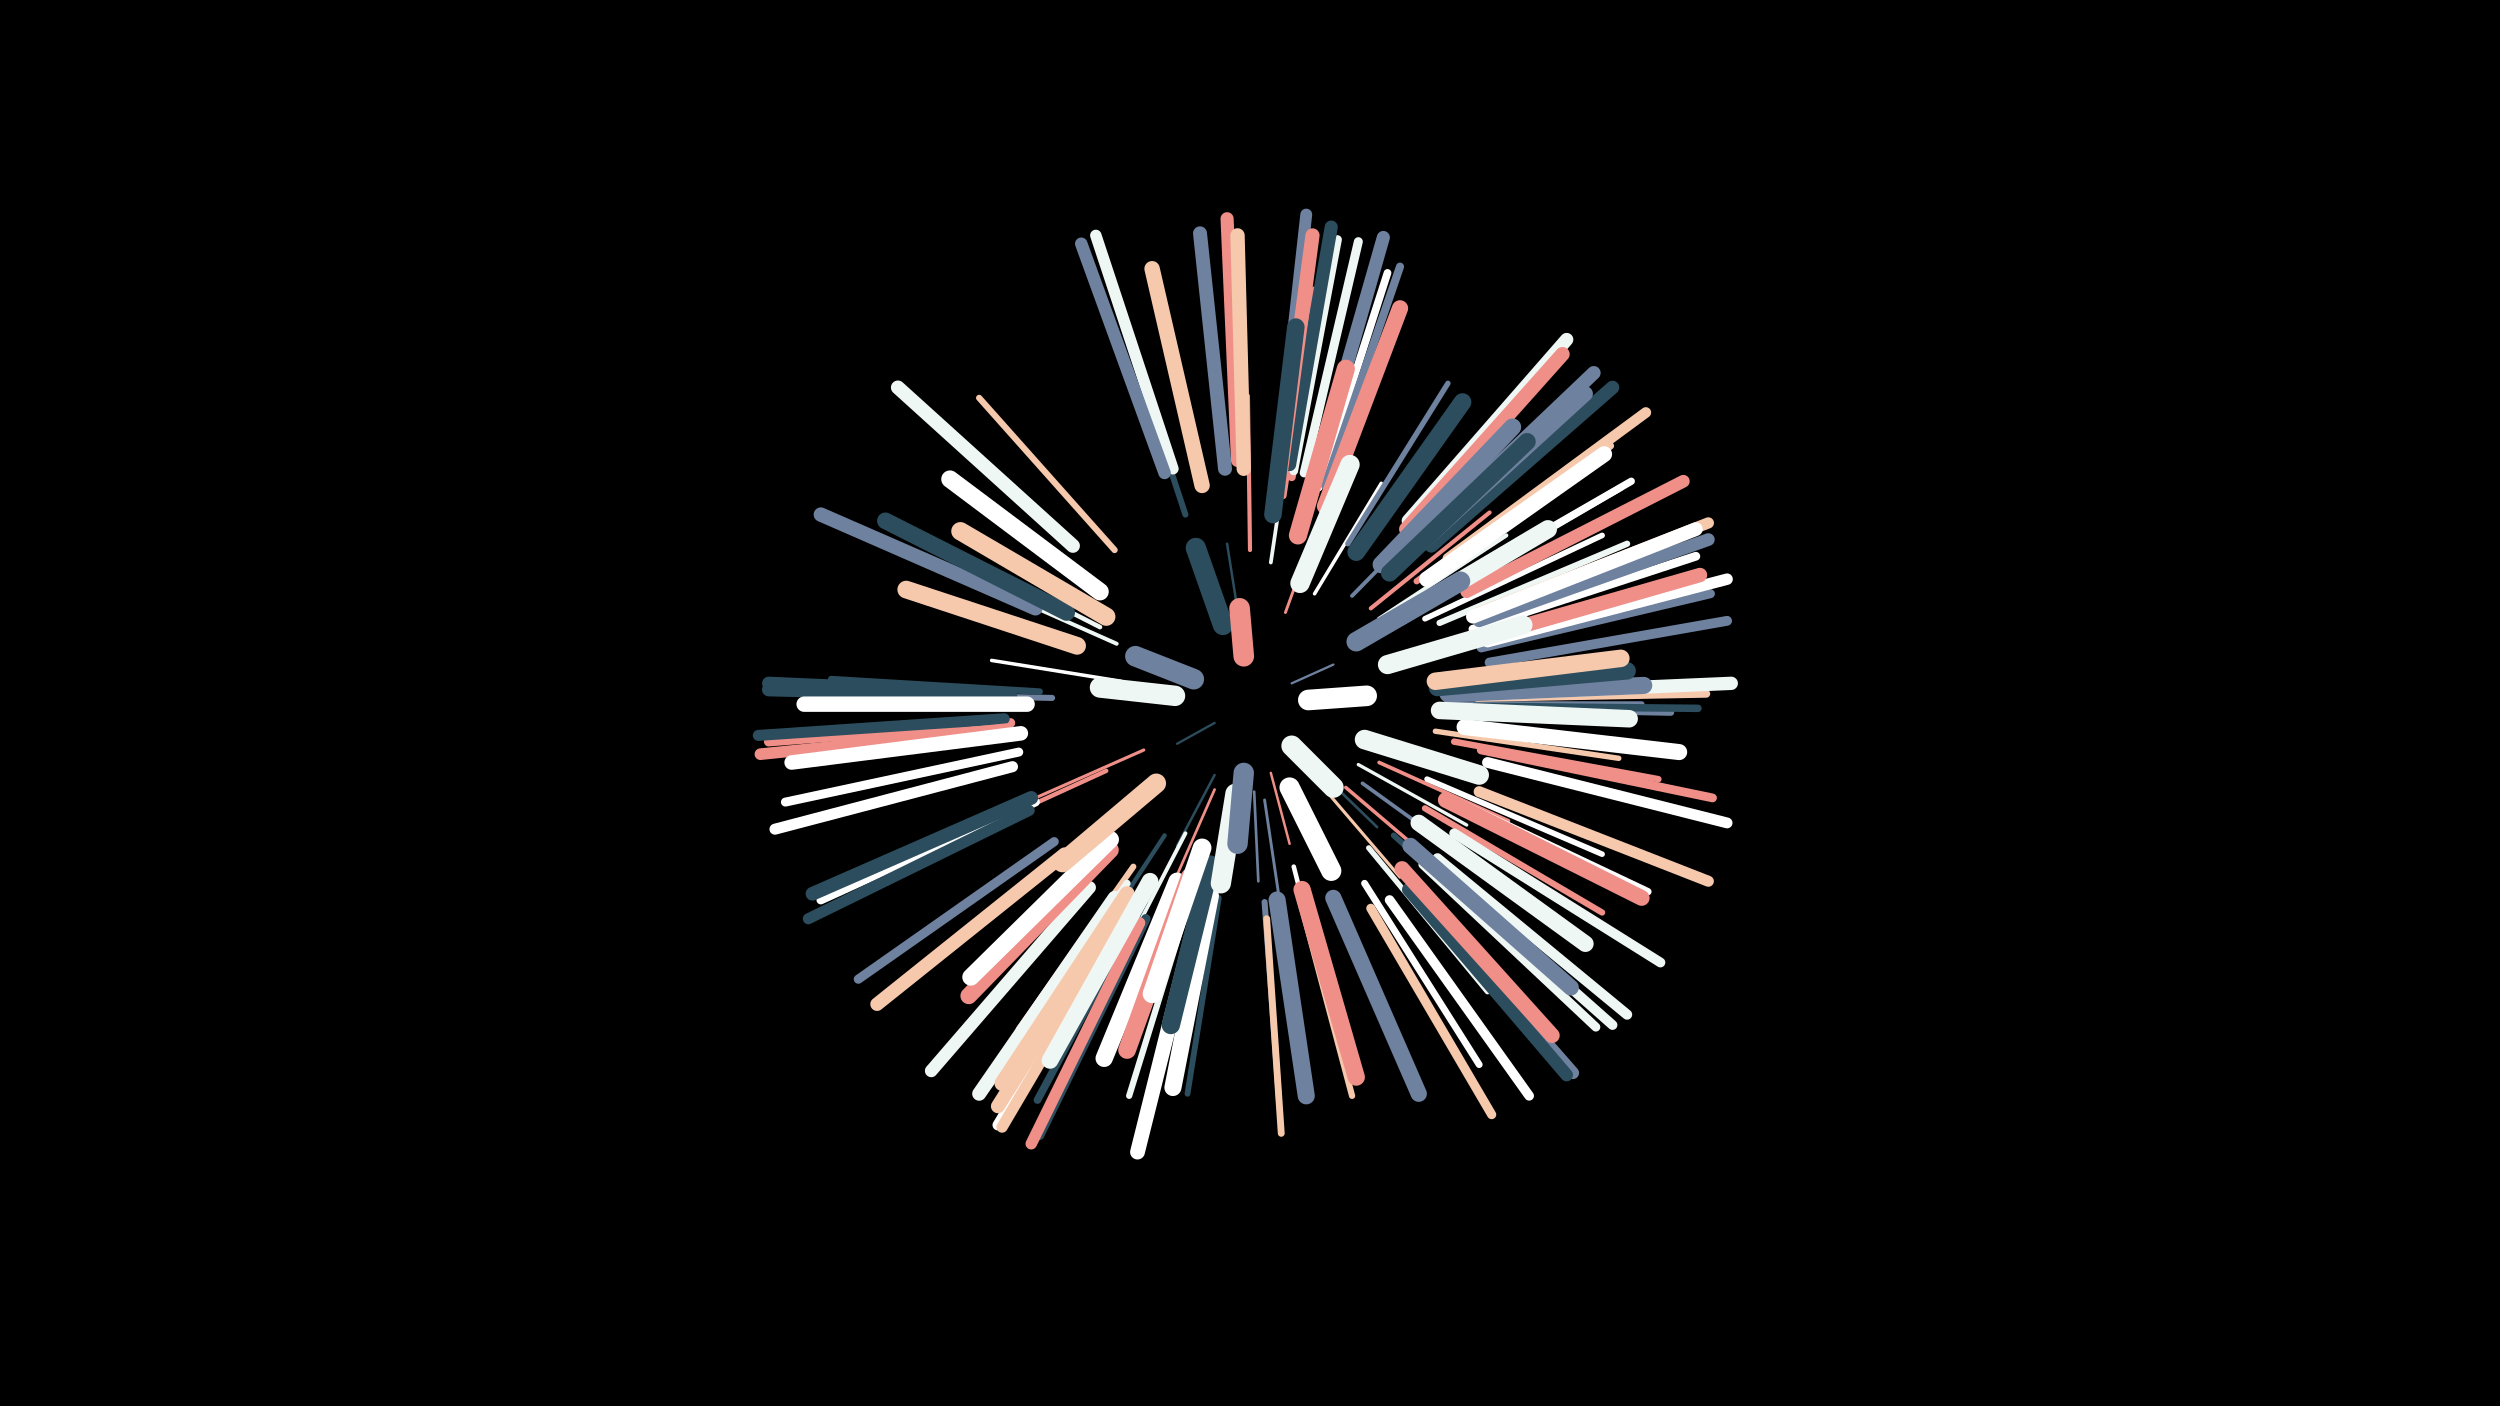 <svg width="1200" height="675" viewBox="-500 -500 1200 675" xmlns="http://www.w3.org/2000/svg"><path d="M-500-500h1200v675h-1200z" fill="#000"/><style>.sparkles path{stroke-linecap:round}</style><g class="sparkles"><path d="M83-153l-18 10" stroke-width="1.1" stroke="#2C4D5D1"/><path d="M120-172l20-9" stroke-width="1.1" stroke="#6E819E2"/><path d="M110-129l9 34" stroke-width="1.2" stroke="#EF8F885"/><path d="M83-128l-18 34" stroke-width="1.2" stroke="#2C4D5D6"/><path d="M95-201l-6-38" stroke-width="1.2" stroke="#2C4D5D7"/><path d="M130-133l31 30" stroke-width="1.3" stroke="#2C4D5D8"/><path d="M102-120l2 43" stroke-width="1.3" stroke="#6E819E8"/><path d="M83-121l-18 41" stroke-width="1.3" stroke="#EF8F889"/><path d="M117-206l16-44" stroke-width="1.4" stroke="#EF8F88A"/><path d="M107-116l7 47" stroke-width="1.4" stroke="#6E819EA"/><path d="M136-121l36 42" stroke-width="1.5" stroke="#F6C8ACE"/><path d="M49-140l-52 23" stroke-width="1.5" stroke="#EF8F88F"/><path d="M152-133l52 29" stroke-width="1.6" stroke="#EFF7F511"/><path d="M146-122l47 40" stroke-width="1.7" stroke="#EF8F8812"/><path d="M131-215l32-53" stroke-width="1.7" stroke="#FFFFFF12"/><path d="M38-173l-62-10" stroke-width="1.7" stroke="#FFFFFF13"/><path d="M154-124l54 39" stroke-width="1.8" stroke="#6E819E16"/><path d="M87-97l-13 65" stroke-width="1.8" stroke="#EFF7F516"/><path d="M162-134l62 28" stroke-width="1.8" stroke="#EF8F8817"/><path d="M110-230l10-67" stroke-width="1.8" stroke="#EFF7F517"/><path d="M69-100l-32 62" stroke-width="1.9" stroke="#EFF7F518"/><path d="M36-191l-63-28" stroke-width="1.9" stroke="#EFF7F518"/><path d="M149-214l50-51" stroke-width="1.9" stroke="#6E819E19"/><path d="M158-208l57-46" stroke-width="2.0" stroke="#EF8F881B"/><path d="M100-236l-1-74" stroke-width="2.0" stroke="#EF8F881B"/><path d="M162-203l61-40" stroke-width="2.0" stroke="#EFF7F51B"/><path d="M59-99l-42 64" stroke-width="2.1" stroke="#2C4D5D1D"/><path d="M31-130l-70 32" stroke-width="2.1" stroke="#EF8F881E"/><path d="M170-202l70-39" stroke-width="2.2" stroke="#FFFFFF21"/><path d="M121-84l20 78" stroke-width="2.2" stroke="#FFFFFF22"/><path d="M28-199l-73-37" stroke-width="2.2" stroke="#EFF7F522"/><path d="M189-149l88 13" stroke-width="2.6" stroke="#F6C8AC2C"/><path d="M157-93l57 69" stroke-width="2.6" stroke="#EFF7F52C"/><path d="M147-239l48-77" stroke-width="2.6" stroke="#6E819E2C"/><path d="M185-126l84 36" stroke-width="2.7" stroke="#FFFFFF2F"/><path d="M184-203l85-40" stroke-width="2.7" stroke="#FFFFFF31"/><path d="M169-99l70 63" stroke-width="2.8" stroke="#2C4D5D32"/><path d="M194-162l94 0" stroke-width="2.8" stroke="#6E819E32"/><path d="M85-69l-15 94" stroke-width="2.8" stroke="#2C4D5D33"/><path d="M195-167l95-4" stroke-width="2.8" stroke="#F6C8AC33"/><path d="M5-165l-96-2" stroke-width="2.9" stroke="#6E819E34"/><path d="M69-253l-30-91" stroke-width="2.9" stroke="#2C4D5D34"/><path d="M44-84l-55 78" stroke-width="2.9" stroke="#F6C8AC35"/><path d="M193-187l93-25" stroke-width="2.9" stroke="#EFF7F535"/><path d="M107-67l7 96" stroke-width="2.9" stroke="#6E819E35"/><path d="M124-68l25 94" stroke-width="3.0" stroke="#F6C8AC37"/><path d="M35-236l-65-73" stroke-width="3.0" stroke="#F6C8AC38"/><path d="M184-112l85 50" stroke-width="3.0" stroke="#EF8F8838"/><path d="M71-68l-29 94" stroke-width="3.0" stroke="#EFF7F538"/><path d="M191-201l90-38" stroke-width="3.0" stroke="#EFF7F538"/><path d="M180-221l80-58" stroke-width="3.0" stroke="#EF8F8839"/><path d="M198-144l98 18" stroke-width="3.1" stroke="#EF8F883A"/><path d="M116-262l15-99" stroke-width="3.1" stroke="#EF8F883C"/><path d="M-1-168l-100-6" stroke-width="3.2" stroke="#2C4D5D3D"/><path d="M201-160l101 2" stroke-width="3.2" stroke="#6E819E3D"/><path d="M155-76l55 87" stroke-width="3.3" stroke="#FFFFFF40"/><path d="M189-214l89-52" stroke-width="3.3" stroke="#EFF7F540"/><path d="M108-59l7 103" stroke-width="3.3" stroke="#F6C8AC42"/><path d="M41-76l-60 87" stroke-width="3.4" stroke="#EFF7F545"/><path d="M-6-162l-105 0" stroke-width="3.5" stroke="#EF8F8846"/><path d="M191-216l92-53" stroke-width="3.5" stroke="#FFFFFF46"/><path d="M196-117l95 45" stroke-width="3.5" stroke="#FFFFFF46"/><path d="M187-224l86-62" stroke-width="3.5" stroke="#F6C8AC48"/><path d="M203-192l102-29" stroke-width="3.6" stroke="#EF8F8848"/><path d="M208-161l107 1" stroke-width="3.6" stroke="#2C4D5D4A"/><path d="M49-67l-51 95" stroke-width="3.7" stroke="#2C4D5D4B"/><path d="M180-235l80-73" stroke-width="3.7" stroke="#FFFFFF4C"/><path d="M133-266l33-103" stroke-width="3.7" stroke="#FFFFFF4D"/><path d="M209-165l110-2" stroke-width="3.8" stroke="#F6C8AC4F"/><path d="M136-267l36-105" stroke-width="3.9" stroke="#6E819E52"/><path d="M120-271l20-109" stroke-width="3.9" stroke="#EF8F8852"/><path d="M207-198l107-35" stroke-width="4.2" stroke="#FFFFFF59"/><path d="M121-274l21-111" stroke-width="4.2" stroke="#EFF7F55A"/><path d="M-3-115l-103 47" stroke-width="4.2" stroke="#FFFFFF5A"/><path d="M211-140l111 23" stroke-width="4.2" stroke="#EF8F885B"/><path d="M126-273l26-111" stroke-width="4.3" stroke="#EFF7F55C"/><path d="M211-189l110-26" stroke-width="4.3" stroke="#6E819E5D"/><path d="M-11-139l-112 24" stroke-width="4.3" stroke="#FFFFFF5D"/><path d="M183-85l83 78" stroke-width="4.3" stroke="#EFF7F55E"/><path d="M6-96l-94 66" stroke-width="4.4" stroke="#6E819E60"/><path d="M158-64l58 99" stroke-width="4.4" stroke="#F6C8AC61"/><path d="M50-59l-51 104" stroke-width="4.5" stroke="#2C4D5D62"/><path d="M167-68l67 94" stroke-width="4.6" stroke="#FFFFFF65"/><path d="M-15-153l-116 9" stroke-width="4.6" stroke="#EF8F8866"/><path d="M187-85l87 77" stroke-width="4.7" stroke="#EFF7F568"/><path d="M215-182l114-20" stroke-width="4.7" stroke="#6E819E69"/><path d="M198-100l99 62" stroke-width="4.7" stroke="#EFF7F569"/><path d="M190-88l91 75" stroke-width="4.9" stroke="#EFF7F56F"/><path d="M195-232l95-70" stroke-width="5.1" stroke="#F6C8AC75"/><path d="M40-61l-61 101" stroke-width="5.2" stroke="#FFFFFF77"/><path d="M214-134l115 29" stroke-width="5.2" stroke="#FFFFFF78"/><path d="M210-120l110 43" stroke-width="5.3" stroke="#F6C8AC78"/><path d="M-6-111l-106 52" stroke-width="5.3" stroke="#2C4D5D79"/><path d="M-18-155l-118 8" stroke-width="5.3" stroke="#2C4D5D7A"/><path d="M-14-132l-114 30" stroke-width="5.3" stroke="#FFFFFF7A"/><path d="M41-61l-60 102" stroke-width="5.4" stroke="#F6C8AC7B"/><path d="M210-206l110-43" stroke-width="5.4" stroke="#F6C8AC7D"/><path d="M63-275l-37-112" stroke-width="5.5" stroke="#EFF7F57E"/><path d="M214-192l115-30" stroke-width="5.5" stroke="#FFFFFF7F"/><path d="M47-57l-52 106" stroke-width="5.5" stroke="#EF8F8880"/><path d="M-17-150l-118 12" stroke-width="5.6" stroke="#EF8F8880"/><path d="M114-280l13-117" stroke-width="5.7" stroke="#6E819E85"/><path d="M177-74l78 89" stroke-width="5.9" stroke="#6E819E8A"/><path d="M59-273l-40-110" stroke-width="6.0" stroke="#6E819E8E"/><path d="M176-73l76 89" stroke-width="6.1" stroke="#2C4D5D8F"/><path d="M23-74l-76 88" stroke-width="6.1" stroke="#EFF7F591"/><path d="M210-202l110-39" stroke-width="6.1" stroke="#6E819E91"/><path d="M204-216l104-53" stroke-width="6.1" stroke="#EF8F8891"/><path d="M94-279l-5-116" stroke-width="6.3" stroke="#EF8F8895"/><path d="M132-274l32-112" stroke-width="6.3" stroke="#6E819E96"/><path d="M119-277l20-114" stroke-width="6.3" stroke="#2C4D5D97"/><path d="M-16-167l-115-5" stroke-width="6.4" stroke="#2C4D5D98"/><path d="M176-250l76-87" stroke-width="6.4" stroke="#EFF7F599"/><path d="M215-167l116-5" stroke-width="6.4" stroke="#EFF7F599"/><path d="M-15-166l-116-3" stroke-width="6.5" stroke="#2C4D5D9A"/><path d="M187-238l87-76" stroke-width="6.5" stroke="#2C4D5D9B"/><path d="M11-90l-90 72" stroke-width="6.5" stroke="#F6C8AC9C"/><path d="M207-204l107-42" stroke-width="6.6" stroke="#FFFFFF9E"/><path d="M-5-117l-105 46" stroke-width="6.6" stroke="#2C4D5D9E"/><path d="M182-242l83-79" stroke-width="6.6" stroke="#6E819E9F"/><path d="M40-66l-61 97" stroke-width="6.7" stroke="#F6C8ACA0"/><path d="M35-69l-65 94" stroke-width="6.7" stroke="#EFF7F5A0"/><path d="M15-238l-84-76" stroke-width="6.7" stroke="#EFF7F5A2"/><path d="M88-275l-12-113" stroke-width="6.7" stroke="#6E819EA2"/><path d="M115-275l15-112" stroke-width="6.8" stroke="#EF8F88A3"/><path d="M-3-208l-103-45" stroke-width="6.9" stroke="#6E819EA6"/><path d="M97-275l-3-112" stroke-width="6.9" stroke="#F6C8ACA6"/><path d="M175-246l75-84" stroke-width="6.9" stroke="#EF8F88A7"/><path d="M208-193l108-31" stroke-width="6.9" stroke="#EF8F88A7"/><path d="M-10-148l-110 14" stroke-width="7.0" stroke="#FFFFFFAB"/><path d="M73-55l-27 108" stroke-width="7.1" stroke="#FFFFFFAB"/><path d="M180-237l81-74" stroke-width="7.2" stroke="#6E819EAF"/><path d="M41-71l-60 91" stroke-width="7.3" stroke="#F6C8ACB1"/><path d="M173-83l72 80" stroke-width="7.3" stroke="#EF8F88B3"/><path d="M-7-162l-107 0" stroke-width="7.4" stroke="#FFFFFFB5"/><path d="M77-267l-24-104" stroke-width="7.4" stroke="#F6C8ACB5"/><path d="M194-116l94 47" stroke-width="7.6" stroke="#EF8F88BA"/><path d="M185-222l85-60" stroke-width="7.6" stroke="#FFFFFFBC"/><path d="M203-151l103 12" stroke-width="7.7" stroke="#FFFFFFBC"/><path d="M177-94l77 68" stroke-width="7.7" stroke="#6E819EBE"/><path d="M140-69l41 94" stroke-width="7.8" stroke="#6E819EBF"/><path d="M136-257l36-95" stroke-width="7.8" stroke="#EF8F88C1"/><path d="M181-105l80 58" stroke-width="7.9" stroke="#EFF7F5C4"/><path d="M52-77l-48 86" stroke-width="8.0" stroke="#EFF7F5C6"/><path d="M12-206l-87-44" stroke-width="8.0" stroke="#2C4D5DC6"/><path d="M33-92l-68 70" stroke-width="8.0" stroke="#EF8F88C7"/><path d="M113-68l14 94" stroke-width="8.2" stroke="#6E819ECA"/><path d="M195-167l94-4" stroke-width="8.2" stroke="#6E819ECB"/><path d="M33-97l-67 66" stroke-width="8.2" stroke="#FFFFFFCC"/><path d="M81-70l-18 92" stroke-width="8.2" stroke="#FFFFFFCC"/><path d="M125-73l26 90" stroke-width="8.3" stroke="#EF8F88CD"/><path d="M65-77l-35 85" stroke-width="8.3" stroke="#FFFFFFCF"/><path d="M163-229l63-66" stroke-width="8.3" stroke="#6E819ECF"/><path d="M167-225l66-63" stroke-width="8.3" stroke="#2C4D5DD0"/><path d="M191-159l91 4" stroke-width="8.4" stroke="#EFF7F5D0"/><path d="M111-253l11-90" stroke-width="8.4" stroke="#2C4D5DD0"/><path d="M190-170l91-8" stroke-width="8.4" stroke="#2C4D5DD1"/><path d="M28-216l-72-54" stroke-width="8.4" stroke="#FFFFFFD2"/><path d="M189-173l89-11" stroke-width="8.4" stroke="#F6C8ACD2"/><path d="M151-235l51-72" stroke-width="8.5" stroke="#2C4D5DD3"/><path d="M71-79l-30 83" stroke-width="8.5" stroke="#EF8F88D4"/><path d="M17-190l-82-27" stroke-width="8.5" stroke="#F6C8ACD5"/><path d="M123-243l23-80" stroke-width="8.7" stroke="#EF8F88D9"/><path d="M172-204l71-42" stroke-width="8.7" stroke="#EFF7F5DA"/><path d="M31-204l-70-41" stroke-width="8.8" stroke="#F6C8ACDC"/><path d="M81-85l-19 77" stroke-width="8.8" stroke="#2C4D5DDD"/><path d="M77-93l-24 70" stroke-width="9.0" stroke="#FFFFFFE3"/><path d="M166-181l65-19" stroke-width="9.2" stroke="#EFF7F5E7"/><path d="M124-220l24-57" stroke-width="9.3" stroke="#EFF7F5EB"/><path d="M55-124l-45 38" stroke-width="9.4" stroke="#F6C8ACED"/><path d="M151-192l50-29" stroke-width="9.4" stroke="#6E819EEE"/><path d="M155-145l55 17" stroke-width="9.4" stroke="#EFF7F5EE"/><path d="M119-122l20 40" stroke-width="9.7" stroke="#FFFFFFF5"/><path d="M93-119l-7 43" stroke-width="9.7" stroke="#EFF7F5F6"/><path d="M87-200l-13-37" stroke-width="9.7" stroke="#2C4D5DF7"/><path d="M64-166l-36-4" stroke-width="9.8" stroke="#EFF7F5F8"/><path d="M97-129l-3 34" stroke-width="9.8" stroke="#6E819EF9"/><path d="M73-174l-28-11" stroke-width="9.9" stroke="#6E819EFA"/><path d="M120-142l20 20" stroke-width="9.9" stroke="#EFF7F5FB"/><path d="M128-164l28-2" stroke-width="9.9" stroke="#FFFFFFFB"/><path d="M97-185l-2-23" stroke-width="9.9" stroke="#EF8F88FC"/></g></svg>